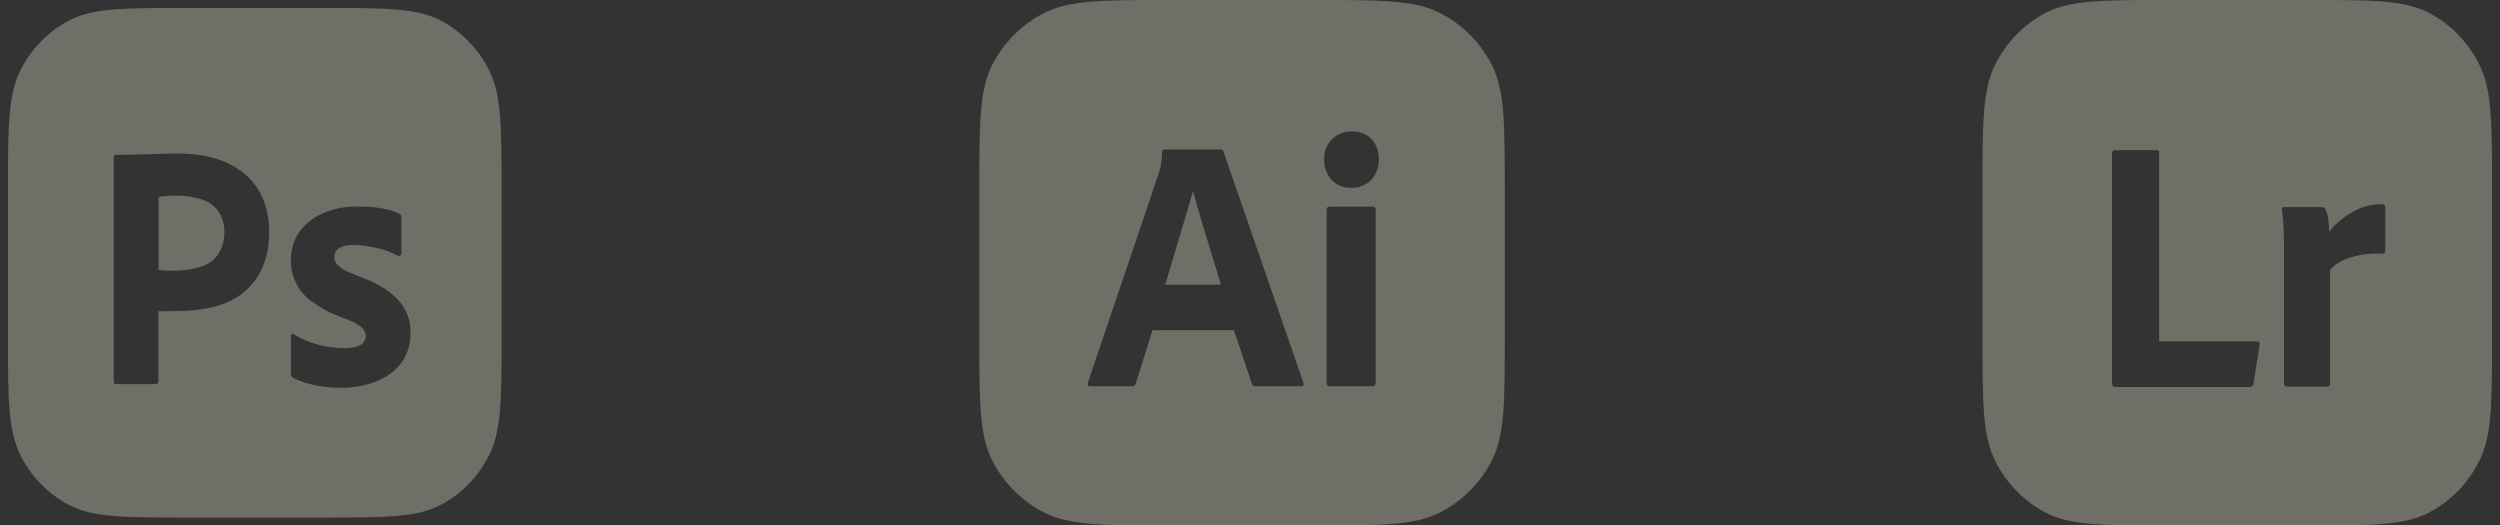 <svg width="157" height="33" viewBox="0 0 157 33" fill="none" xmlns="http://www.w3.org/2000/svg">
<rect x="0" y="0" width="157" height="33" fill="#333333" stroke="none"/>
<path d="M9.959 16.959V12.364C10.87 12.226 12.047 12.248 12.891 12.61C13.664 12.921 14.118 13.746 14.092 14.607C14.092 15.617 13.575 16.459 12.632 16.74C11.778 17.034 10.848 17.026 9.959 16.959Z" fill="#FEFAE0" fill-opacity="0.3"/>
<path fill-rule="evenodd" clip-rule="evenodd" d="M1.264 4.452C0.5 6 0.5 8.027 0.5 12.081V20.919C0.5 24.973 0.5 27 1.264 28.548C1.937 29.91 3.009 31.017 4.329 31.711C5.828 32.5 7.792 32.5 11.719 32.5H20.281C24.208 32.5 26.172 32.5 27.671 31.711C28.991 31.017 30.064 29.91 30.736 28.548C31.5 27 31.5 24.973 31.5 20.919V12.081C31.5 8.027 31.5 6 30.736 4.452C30.064 3.09 28.991 1.983 27.671 1.289C26.172 0.5 24.208 0.5 20.281 0.5H11.719C7.792 0.5 5.829 0.5 4.329 1.289C3.009 1.983 1.937 3.09 1.264 4.452ZM7.143 9.875V23.947C7.143 24.07 7.195 24.125 7.298 24.125H9.752C9.856 24.125 9.963 24.063 9.946 23.933V19.544L10.047 19.544C12.263 19.544 14.711 19.545 16.133 17.438C16.649 16.672 16.908 15.701 16.908 14.525C16.908 13.909 16.805 13.322 16.611 12.747C15.789 10.408 13.443 9.643 11.276 9.643C10.609 9.643 9.941 9.663 9.274 9.684L9.274 9.684C8.607 9.704 7.939 9.725 7.272 9.725C7.182 9.725 7.143 9.78 7.143 9.875ZM23.727 15.589C24.157 15.683 24.573 15.839 24.964 16.051C25.065 16.104 25.213 16.057 25.206 15.919V13.695C25.206 13.578 25.181 13.446 25.06 13.409C24.218 13.03 23.248 12.961 22.344 12.969C20.41 12.969 18.263 14.02 18.268 16.36C18.254 17.391 18.753 18.329 19.547 18.913C20.115 19.33 20.734 19.664 21.387 19.904C21.44 19.925 21.503 19.948 21.571 19.973C22.088 20.161 22.968 20.481 22.968 21.093C22.975 21.816 22.03 21.864 21.554 21.864C20.474 21.849 19.368 21.566 18.434 20.983C18.357 20.915 18.258 20.998 18.268 21.093V23.471C18.264 23.579 18.323 23.686 18.413 23.735C19.366 24.196 20.45 24.363 21.491 24.352C23.491 24.352 25.823 23.358 25.775 20.873C25.81 18.877 24.036 17.884 22.469 17.328C22.419 17.308 22.363 17.285 22.303 17.261C21.811 17.066 21.009 16.746 20.992 16.161C20.993 14.984 23.174 15.455 23.727 15.589Z" fill="#FEFAE0" fill-opacity="0.3"/>
<path d="M76.672 17.878H73.174C73.416 17.053 73.667 16.22 73.92 15.38C74.258 14.261 74.599 13.13 74.923 11.997C75.251 13.231 75.627 14.449 76.002 15.668L76.002 15.668C76.229 16.403 76.456 17.139 76.672 17.878Z" fill="#FEFAE0" fill-opacity="0.3"/>
<path fill-rule="evenodd" clip-rule="evenodd" d="M62.314 4.076C61.5 5.672 61.5 7.762 61.5 11.943V21.057C61.5 25.238 61.5 27.328 62.314 28.924C63.029 30.329 64.171 31.471 65.576 32.186C67.172 33 69.262 33 73.443 33H82.557C86.737 33 88.828 33 90.424 32.186C91.829 31.471 92.971 30.329 93.686 28.924C94.5 27.328 94.5 25.238 94.5 21.057V11.943C94.5 7.763 94.5 5.672 93.686 4.076C92.971 2.671 91.829 1.529 90.424 0.814C88.828 0 86.737 0 82.557 0H73.443C69.263 0 67.172 0 65.576 0.814C64.171 1.529 63.029 2.671 62.314 4.076ZM84.18 11.676C84.39 11.762 84.615 11.802 84.841 11.793C85.075 11.804 85.309 11.765 85.528 11.68C85.747 11.594 85.947 11.462 86.114 11.293C86.273 11.121 86.398 10.918 86.48 10.695C86.561 10.473 86.599 10.236 86.59 9.999C86.598 9.769 86.563 9.539 86.485 9.322C86.407 9.106 86.288 8.908 86.136 8.739C85.833 8.413 85.416 8.251 84.885 8.251C84.659 8.245 84.434 8.285 84.223 8.368C84.012 8.452 83.82 8.578 83.656 8.739C83.492 8.901 83.362 9.097 83.276 9.314C83.19 9.531 83.15 9.765 83.158 9.999C83.149 10.235 83.185 10.472 83.265 10.694C83.345 10.916 83.466 11.119 83.623 11.293C83.78 11.46 83.97 11.59 84.18 11.676ZM83.313 13.178V24.031C83.313 24.182 83.38 24.258 83.513 24.258H86.213C86.331 24.258 86.39 24.182 86.39 24.031V13.178C86.39 13.041 86.331 12.973 86.213 12.973H83.49C83.372 12.973 83.313 13.041 83.313 13.178ZM72.378 20.738H77.491L78.62 24.099C78.644 24.2 78.741 24.269 78.842 24.258H81.72C81.852 24.258 81.897 24.182 81.853 24.031L76.827 9.499C76.812 9.424 76.753 9.386 76.65 9.386H73.13C73.043 9.373 72.963 9.454 72.975 9.545C72.974 9.854 72.945 10.161 72.887 10.464C72.843 10.639 72.798 10.794 72.754 10.93L68.326 24.008C68.282 24.174 68.334 24.258 68.481 24.258H71.072C71.195 24.264 71.308 24.177 71.337 24.053L72.378 20.738Z" fill="#FEFAE0" fill-opacity="0.3"/>
<path fill-rule="evenodd" clip-rule="evenodd" d="M125.289 4.076C124.5 5.672 124.5 7.762 124.5 11.943V21.057C124.5 25.238 124.5 27.328 125.289 28.924C125.983 30.329 127.09 31.471 128.452 32.186C130 33 132.027 33 136.081 33H144.919C148.973 33 151 33 152.548 32.186C153.91 31.471 155.017 30.329 155.711 28.924C156.5 27.328 156.5 25.238 156.5 21.057V11.943C156.5 7.763 156.5 5.672 155.711 4.076C155.017 2.671 153.91 1.529 152.548 0.814C151 0 148.973 0 144.919 0H136.081C132.027 0 130 0 128.452 0.814C127.09 1.529 125.983 2.671 125.289 4.076ZM132.847 24.302H141.305C141.418 24.301 141.517 24.221 141.52 24.098L141.906 21.646C141.935 21.509 141.885 21.441 141.756 21.441H135.595V9.589C135.607 9.5 135.531 9.418 135.445 9.43H132.826C132.715 9.414 132.617 9.517 132.633 9.635V24.052C132.633 24.219 132.704 24.302 132.847 24.302ZM145.794 13.002H143.454C143.366 12.978 143.281 13.066 143.304 13.161C143.437 14.077 143.435 15.025 143.433 15.955V15.956C143.433 16.071 143.433 16.186 143.433 16.3V24.057C143.415 24.185 143.524 24.303 143.647 24.284H146.158C146.272 24.284 146.33 24.216 146.33 24.08V16.936C147.049 16.112 148.591 15.865 149.582 15.937C149.724 15.937 149.796 15.884 149.796 15.778V13.031C149.812 12.914 149.714 12.81 149.603 12.826C148.935 12.813 148.275 12.989 147.694 13.337C147.151 13.646 146.668 14.058 146.266 14.552C146.266 14.117 146.245 13.632 146.073 13.229C146.039 13.097 145.923 13.003 145.794 13.002Z" fill="#FEFAE0" fill-opacity="0.3"/>
</svg>
